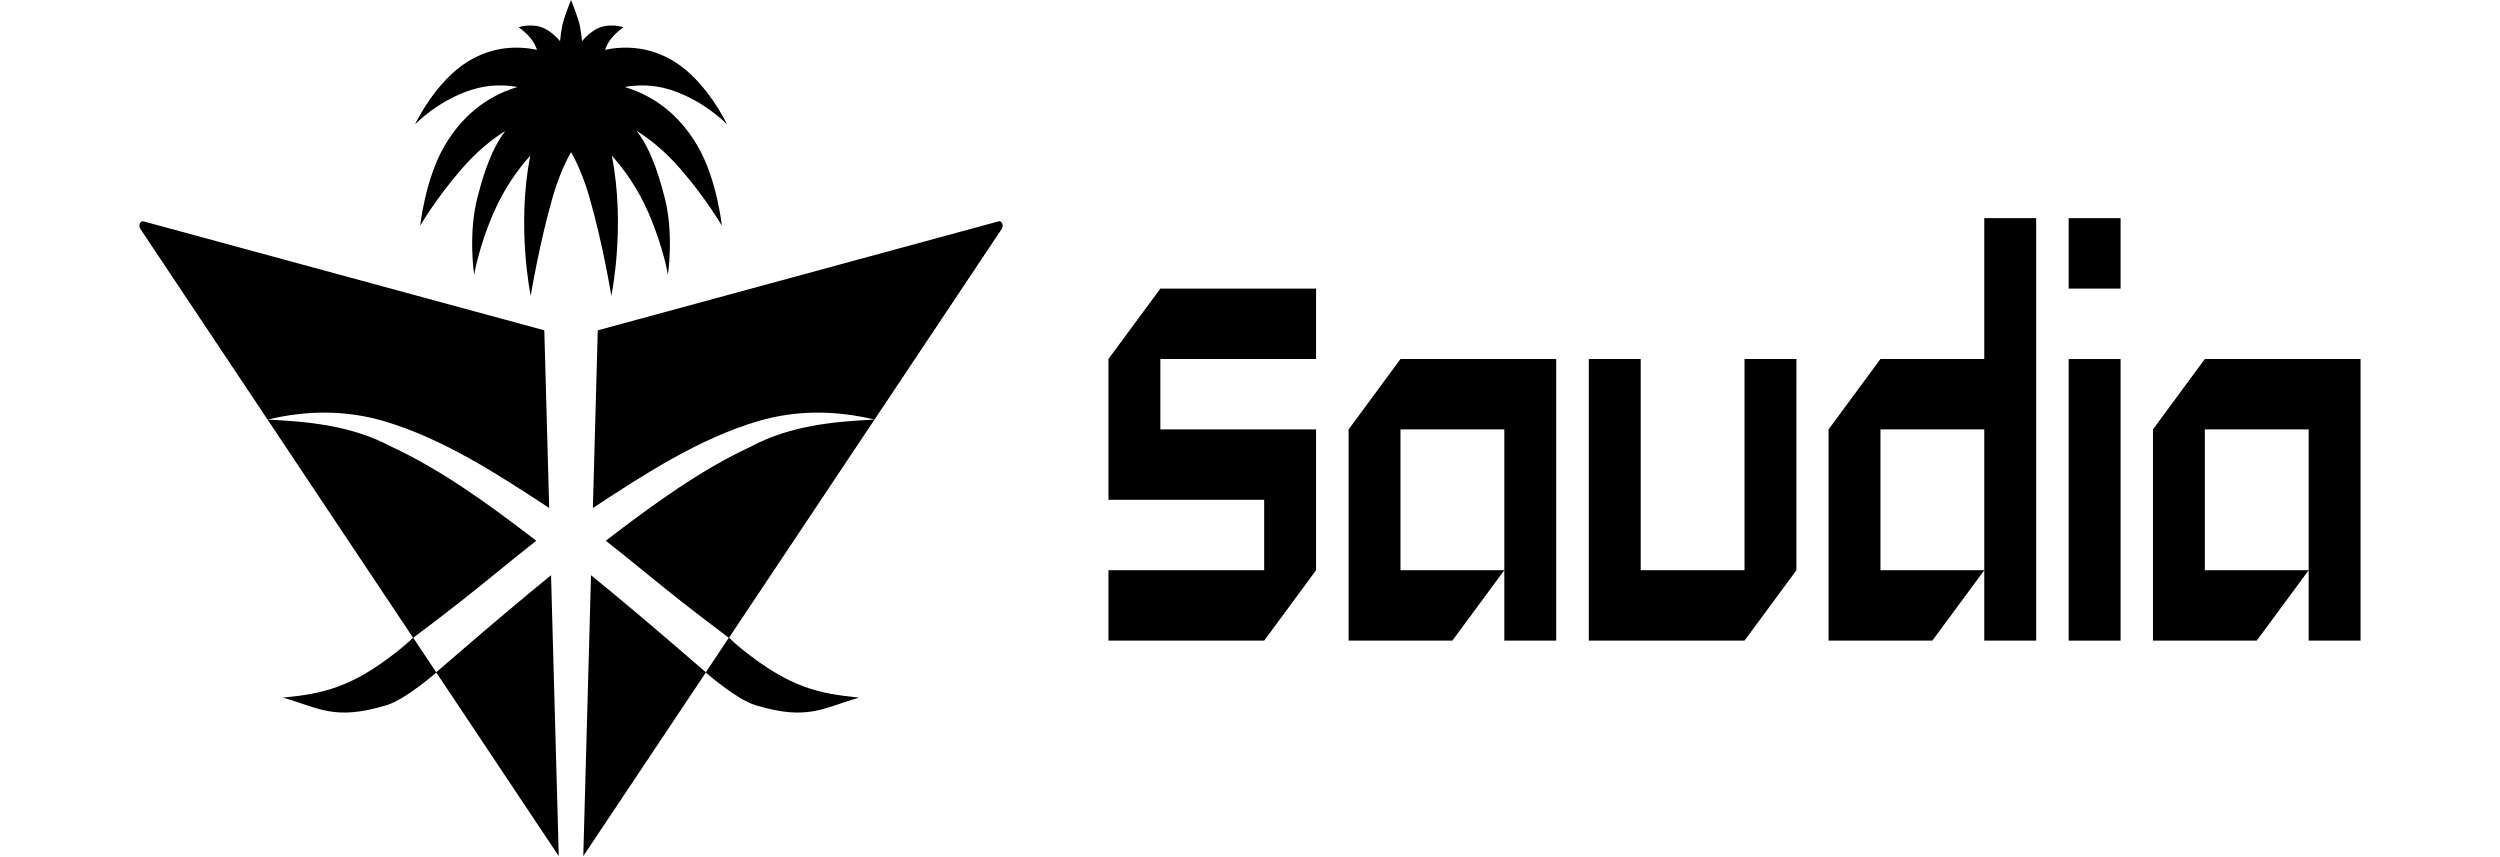 <svg width="175" height="60" viewBox="0 0 298 115" fill="none" xmlns="http://www.w3.org/2000/svg">
<g clip-path="url(#clip0_410_49)">
<path fill-rule="evenodd" clip-rule="evenodd" d="M136.975 38.72L130.008 48.164V67.054H150.901V76.505H130.008V85.95H150.901L157.864 76.505V57.615H136.975V48.164H157.864V38.72H136.975Z" fill="black"/>
<path fill-rule="evenodd" clip-rule="evenodd" d="M169.189 48.17L162.23 57.615V85.95H176.152L183.119 76.499L169.189 76.506V57.615H183.119V85.95H190.082V48.17H169.189Z" fill="black"/>
<path fill-rule="evenodd" clip-rule="evenodd" d="M277.107 48.164L270.148 57.609V85.95H284.07L291.037 76.505H277.107V57.615H291.037V85.95H298V48.164H277.107Z" fill="black"/>
<path fill-rule="evenodd" clip-rule="evenodd" d="M247.516 48.164H233.586L226.623 57.615V85.95H240.548L247.516 76.505H233.586V57.615H247.516V85.95H254.479V29.269H247.516V48.164Z" fill="black"/>
<path fill-rule="evenodd" clip-rule="evenodd" d="M215.346 76.505H201.42V48.17H194.457V85.95H215.346L222.309 76.511L222.313 48.17H215.346V76.505Z" fill="black"/>
<path fill-rule="evenodd" clip-rule="evenodd" d="M258.836 38.719H265.804V29.269H258.836V38.719Z" fill="black"/>
<path fill-rule="evenodd" clip-rule="evenodd" d="M258.836 85.95H265.804V48.17H258.836V85.95Z" fill="black"/>
<path d="M62.873 72.312C62.772 72.39 62.672 72.475 62.571 72.552C66.026 75.247 69.411 78.116 72.861 80.814C74.921 82.426 76.995 84.008 79.074 85.568L75.995 90.196L72.564 87.243C68.596 83.827 64.615 80.452 60.587 77.173L59.548 114.863L75.987 90.229C76.12 90.348 80.112 93.833 82.6 94.595C89.68 96.761 91.722 94.965 96.556 93.597C91.307 93.068 87.383 92.347 80.925 87.161C79.843 86.293 79.194 85.642 79.104 85.553L98.622 56.295C93.022 56.557 87.252 57.123 82.001 59.932C75.286 63.048 69.013 67.621 62.873 72.312ZM63.315 39.694C63.315 39.694 65.26 30.356 63.375 20.878C64.953 22.634 66.83 25.177 68.288 28.537C70.337 33.254 70.901 36.877 70.901 36.877C70.901 36.877 71.757 31.328 70.424 26.334C69.983 24.697 68.901 20.375 66.71 17.555C68.43 18.638 70.474 20.235 72.542 22.619C76.058 26.66 78.145 30.286 78.145 30.286C78.145 30.286 77.486 24.076 74.916 19.636C71.962 14.535 67.958 12.517 65.097 11.674C66.885 11.356 68.969 11.33 71.22 12.04C75.788 13.485 78.829 16.679 78.829 16.679C78.829 16.679 76.104 10.857 71.621 8.173C68.288 6.181 65.026 6.158 62.47 6.68C62.674 6.125 62.933 5.622 63.271 5.205C64.059 4.221 64.942 3.656 64.942 3.656C64.942 3.656 63.048 3.013 61.402 3.848C60.554 4.284 59.884 4.92 59.382 5.523C59.32 4.905 59.235 4.251 59.11 3.56C58.916 2.488 57.984 0.196 57.908 -5.34058e-05C57.824 0.196 56.897 2.488 56.701 3.56C56.575 4.251 56.491 4.905 56.431 5.523C55.924 4.92 55.256 4.284 54.412 3.848C52.763 3.013 50.872 3.656 50.872 3.656C50.872 3.656 51.755 4.221 52.542 5.205C52.877 5.622 53.139 6.125 53.343 6.68C50.784 6.158 47.522 6.181 44.192 8.173C39.707 10.857 36.981 16.679 36.981 16.679C36.981 16.679 40.023 13.485 44.59 12.04C46.841 11.33 48.929 11.356 50.714 11.674C47.852 12.517 43.852 14.535 40.898 19.636C38.325 24.076 37.668 30.286 37.668 30.286C37.668 30.286 39.753 26.66 43.268 22.619C45.337 20.235 47.381 18.638 49.097 17.555C46.912 20.375 45.827 24.697 45.389 26.334C44.056 31.328 44.909 36.877 44.909 36.877C44.909 36.877 45.473 33.254 47.52 28.537C48.98 25.177 50.861 22.634 52.439 20.878C50.553 30.356 52.496 39.694 52.496 39.694C52.496 39.694 53.678 32.508 55.453 26.416C56.21 23.824 57.077 21.869 57.908 20.401C58.734 21.869 59.603 23.824 60.358 26.416C62.135 32.508 63.315 39.694 63.315 39.694ZM115.27 29.698L61.492 44.318L60.835 68.157C67.945 63.474 75.183 58.827 82.944 56.52C88.127 54.986 93.398 55.038 98.622 56.295L115.692 30.707C115.984 30.271 115.698 29.576 115.27 29.698ZM32.867 56.52C40.63 58.827 47.866 63.474 54.976 68.157L54.319 44.318L0.543 29.698C0.116 29.576 -0.176 30.271 0.121 30.707L17.189 56.295C22.413 55.038 27.686 54.986 32.867 56.52ZM43.249 87.243L39.816 90.196L36.736 85.568C38.818 84.008 40.892 82.426 42.95 80.814C46.397 78.116 49.784 75.247 53.242 72.552C53.142 72.475 53.041 72.39 52.937 72.312C46.8 67.621 40.527 63.048 33.812 59.932C28.558 57.123 22.789 56.557 17.189 56.295L36.706 85.553C36.616 85.642 35.968 86.293 34.886 87.161C28.424 92.347 24.506 93.068 19.254 93.597C24.091 94.965 26.133 96.761 33.21 94.595C35.698 93.833 39.69 90.348 39.827 90.229L56.259 114.863L55.224 77.173C51.199 80.452 47.217 83.827 43.249 87.243Z" fill="black"/>
</g>
<defs>
<clipPath id="clip0_410_49">
<rect width="298" height="115" fill="white"/>
</clipPath>
</defs>
</svg>
